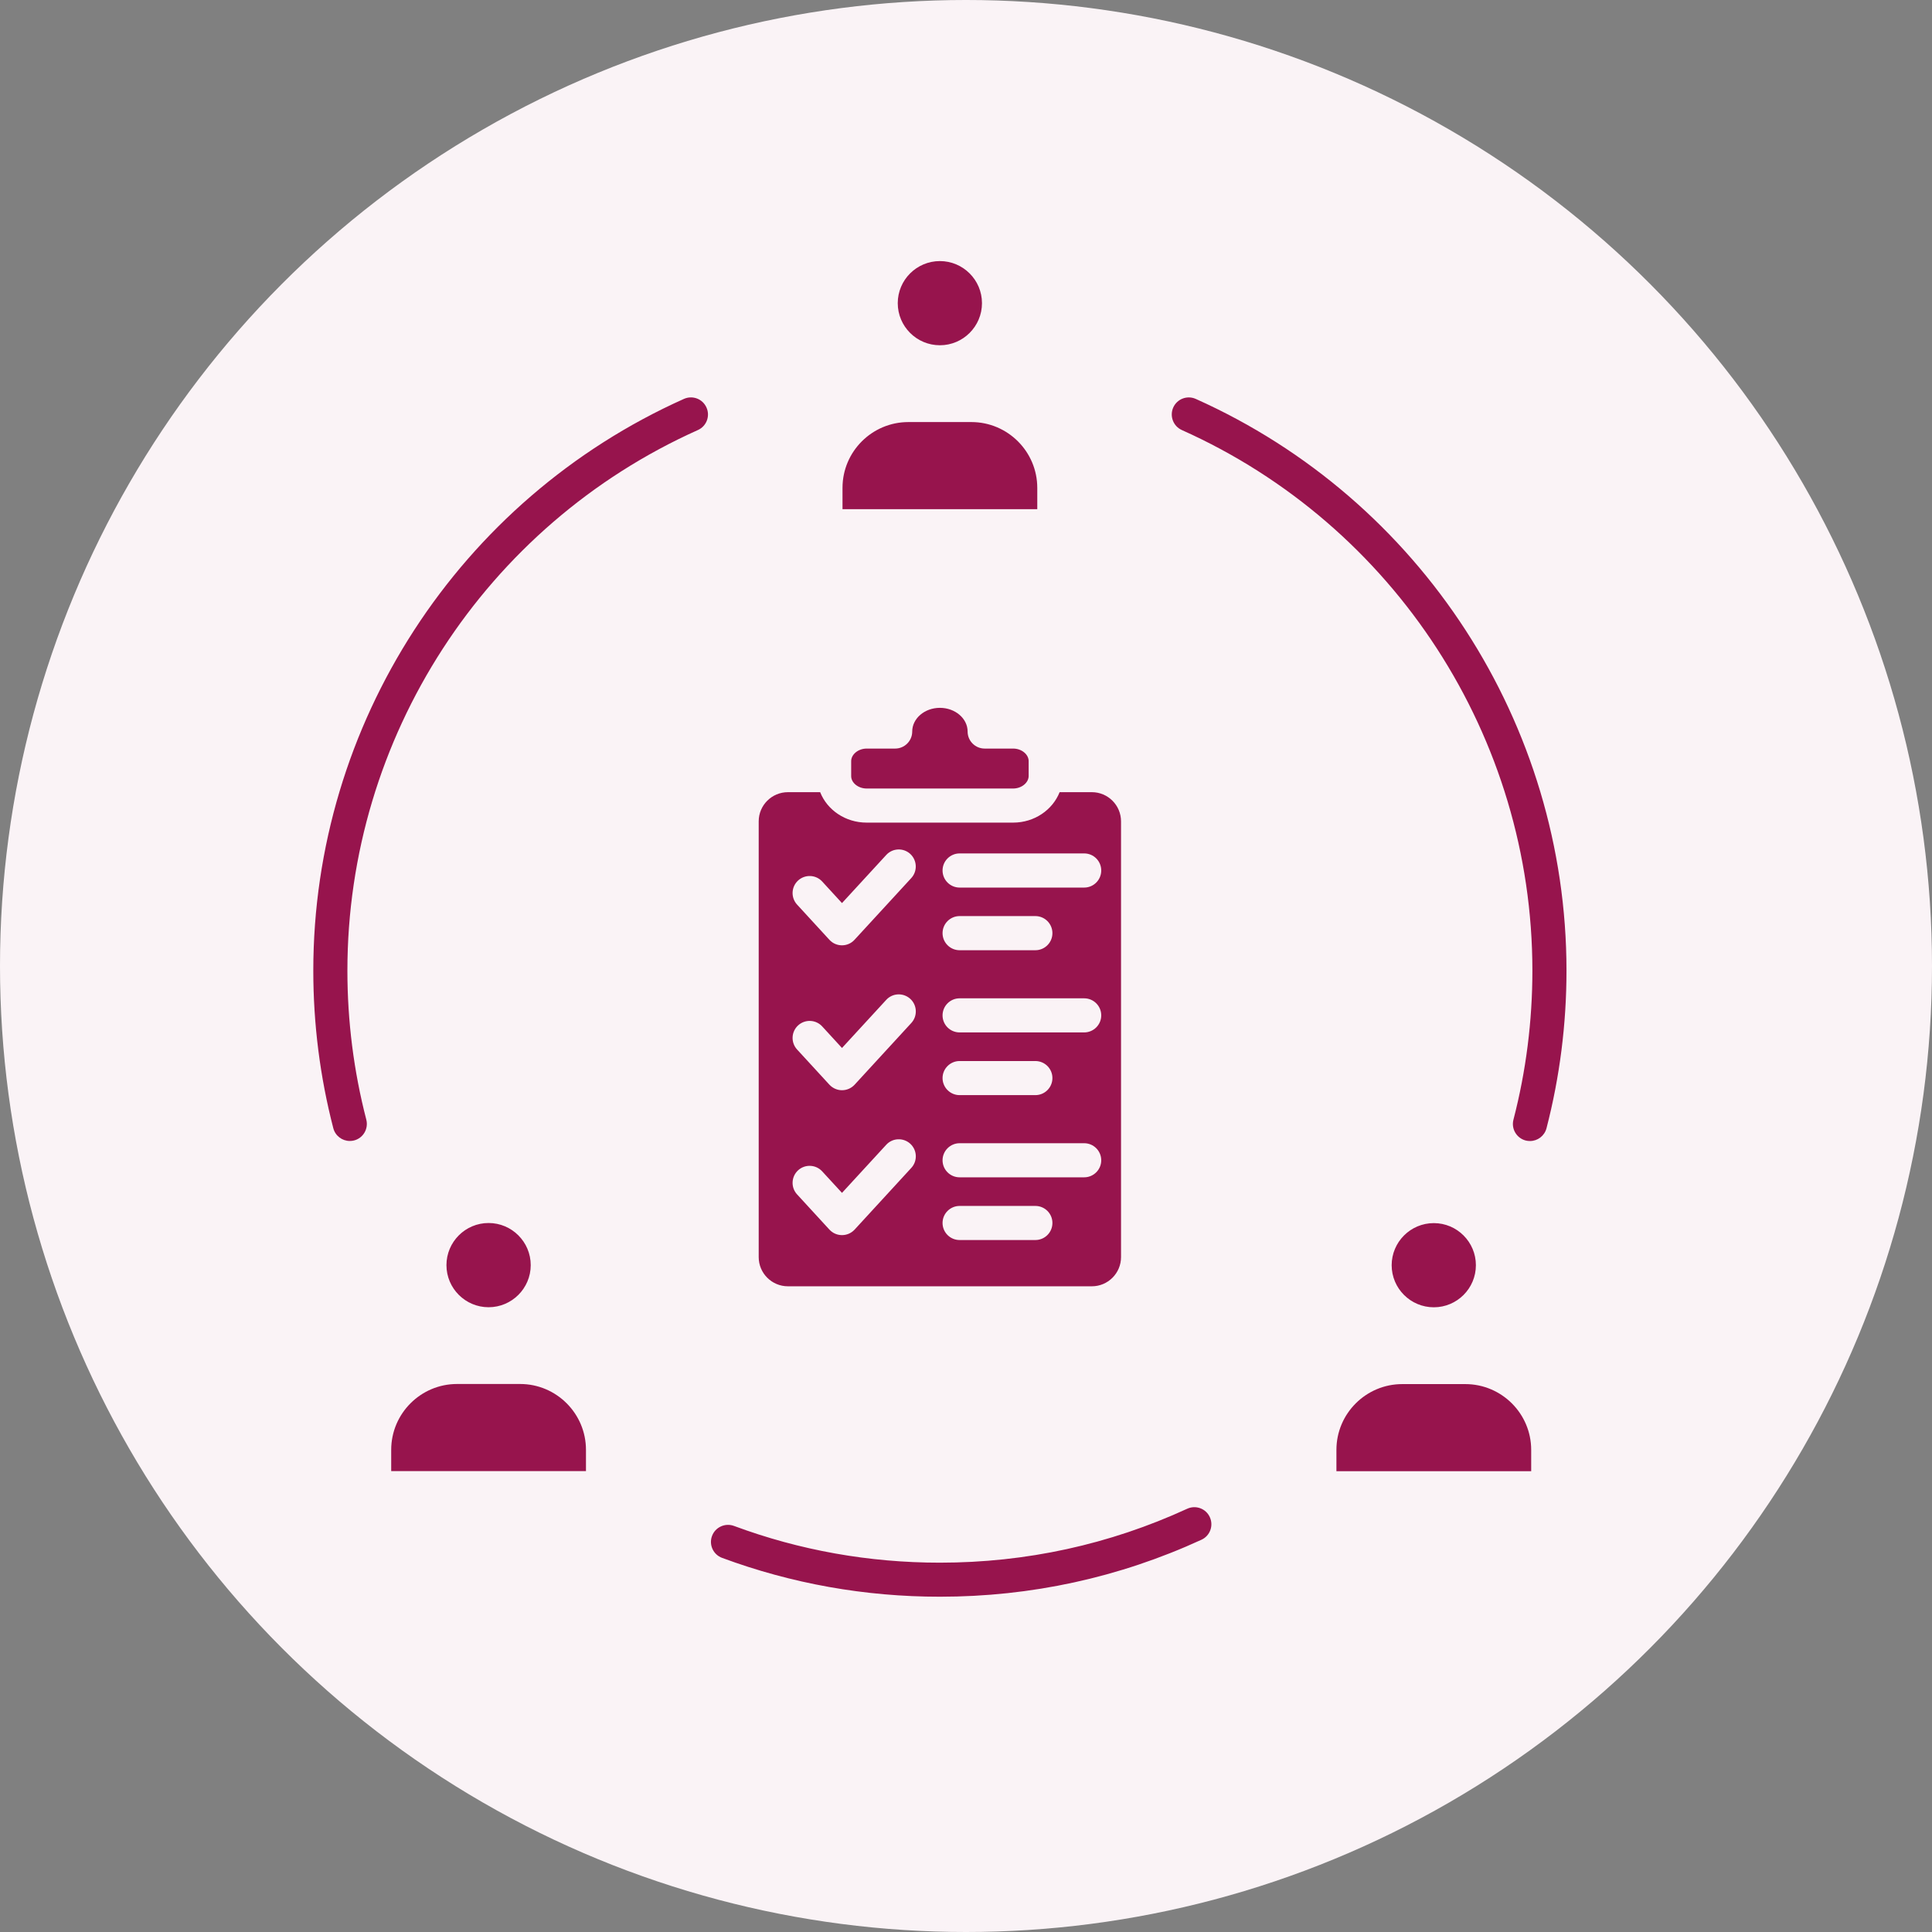 <svg width="37" height="37" viewBox="0 0 37 37" fill="none" xmlns="http://www.w3.org/2000/svg">
<rect x="0" y="0" width="37" height="37" fill="#808080" stroke="none"/>
<circle cx="18.5" cy="18.5" r="18.5" fill="#FAF3F6"/>
<path fill-rule="evenodd" clip-rule="evenodd" d="M13.099 7.639C8.786 9.57 6 13.867 6 18.588C6 19.61 6.129 20.626 6.383 21.606C6.421 21.753 6.554 21.851 6.699 21.851C6.726 21.851 6.753 21.848 6.781 21.841C6.956 21.796 7.06 21.617 7.015 21.442C6.775 20.516 6.653 19.555 6.653 18.589C6.653 14.126 9.287 10.062 13.365 8.236C13.53 8.163 13.604 7.969 13.53 7.805C13.457 7.639 13.264 7.566 13.099 7.639ZM17.433 16.354C17.565 16.477 17.574 16.683 17.452 16.816L16.365 17.998C16.303 18.066 16.216 18.104 16.125 18.104C16.033 18.104 15.946 18.066 15.884 17.998L15.265 17.324C15.143 17.191 15.152 16.985 15.284 16.863C15.417 16.741 15.624 16.749 15.746 16.882L16.125 17.295L16.972 16.374C17.093 16.241 17.3 16.232 17.433 16.354ZM19.403 15.754H16.597C16.189 15.754 15.841 15.511 15.707 15.171H15.09C14.781 15.171 14.53 15.421 14.53 15.73V24.075C14.53 24.384 14.781 24.634 15.09 24.634H20.91C21.218 24.634 21.469 24.384 21.469 24.075V15.73C21.469 15.421 21.218 15.171 20.91 15.171H20.293C20.158 15.511 19.811 15.754 19.403 15.754ZM18.051 20.646C18.051 20.466 18.198 20.32 18.378 20.32H19.828C20.009 20.32 20.155 20.466 20.155 20.646C20.155 20.827 20.009 20.973 19.828 20.973H18.378C18.198 20.973 18.051 20.827 18.051 20.646ZM18.378 21.894H20.763C20.944 21.894 21.09 22.041 21.09 22.221C21.09 22.401 20.943 22.547 20.763 22.547H18.378C18.197 22.547 18.051 22.401 18.051 22.221C18.051 22.041 18.198 21.894 18.378 21.894ZM18.378 23.095H19.828C20.009 23.095 20.155 23.241 20.155 23.421C20.155 23.602 20.009 23.748 19.828 23.748H18.378C18.197 23.748 18.051 23.602 18.051 23.421C18.051 23.241 18.198 23.095 18.378 23.095ZM16.972 19.149C17.093 19.016 17.3 19.008 17.433 19.129C17.566 19.251 17.575 19.458 17.453 19.591L16.366 20.774C16.304 20.841 16.217 20.879 16.125 20.879C16.034 20.879 15.947 20.84 15.885 20.774L15.265 20.099C15.143 19.966 15.152 19.76 15.284 19.638C15.417 19.516 15.624 19.524 15.746 19.657L16.125 20.07L16.972 19.149ZM16.125 22.845L16.972 21.924C17.093 21.791 17.3 21.783 17.433 21.904C17.566 22.027 17.575 22.233 17.453 22.366L16.366 23.549C16.304 23.616 16.217 23.654 16.125 23.654C16.034 23.654 15.947 23.616 15.885 23.549L15.265 22.874C15.143 22.742 15.152 22.535 15.284 22.413C15.417 22.291 15.624 22.3 15.746 22.433L16.125 22.845ZM18.378 19.119H20.763C20.944 19.119 21.09 19.265 21.09 19.446C21.09 19.626 20.943 19.772 20.763 19.772H18.378C18.197 19.772 18.051 19.626 18.051 19.446C18.051 19.265 18.198 19.119 18.378 19.119ZM18.378 18.198C18.197 18.198 18.051 18.051 18.051 17.871C18.051 17.69 18.198 17.544 18.378 17.544H19.828C20.009 17.544 20.155 17.691 20.155 17.871C20.155 18.051 20.009 18.198 19.828 18.198H18.378ZM20.764 16.998H18.378C18.197 16.998 18.051 16.851 18.051 16.671C18.051 16.49 18.198 16.344 18.378 16.344H20.763C20.944 16.344 21.09 16.49 21.09 16.671C21.09 16.851 20.944 16.998 20.764 16.998ZM16.597 15.101H19.403C19.564 15.101 19.7 14.99 19.7 14.86V14.577C19.7 14.446 19.564 14.336 19.403 14.336H18.858C18.677 14.336 18.531 14.19 18.531 14.01C18.531 13.76 18.293 13.556 18 13.556C17.707 13.556 17.47 13.76 17.47 14.01C17.47 14.19 17.323 14.336 17.143 14.336H16.598C16.437 14.336 16.301 14.447 16.301 14.577V14.86C16.299 14.991 16.436 15.101 16.597 15.101ZM26.652 24.23C26.652 24.675 27.014 25.036 27.459 25.036C27.904 25.036 28.265 24.675 28.265 24.23C28.265 23.786 27.904 23.424 27.459 23.424C27.014 23.424 26.652 23.786 26.652 24.23ZM26.855 26.507C26.16 26.507 25.594 27.072 25.594 27.767V28.175H29.324V27.767C29.324 27.072 28.758 26.507 28.062 26.507H26.855ZM22.737 28.894C21.247 29.579 19.653 29.927 18 29.927C16.643 29.927 15.316 29.691 14.056 29.223C13.887 29.161 13.698 29.247 13.636 29.416C13.573 29.585 13.66 29.773 13.829 29.835C15.162 30.329 16.565 30.579 17.999 30.579C19.747 30.579 21.433 30.212 23.009 29.488C23.173 29.413 23.245 29.219 23.169 29.054C23.095 28.891 22.901 28.819 22.737 28.894ZM9.357 25.035C9.802 25.035 10.164 24.673 10.164 24.229C10.164 23.784 9.802 23.422 9.357 23.422C8.912 23.422 8.55 23.784 8.55 24.229C8.55 24.673 8.912 25.035 9.357 25.035ZM9.961 26.505H8.753C8.058 26.505 7.492 27.071 7.492 27.766V28.173H11.222V27.766C11.222 27.071 10.656 26.505 9.961 26.505ZM22.469 7.804C22.396 7.969 22.469 8.162 22.634 8.236C26.712 10.061 29.347 14.125 29.347 18.588C29.347 19.555 29.225 20.516 28.984 21.444C28.939 21.618 29.044 21.796 29.218 21.842C29.246 21.849 29.273 21.852 29.301 21.852C29.446 21.852 29.578 21.755 29.617 21.608C29.871 20.627 30 19.612 30 18.589C30 13.868 27.213 9.571 22.901 7.64C22.736 7.566 22.543 7.639 22.469 7.804ZM17.193 5.806C17.193 6.251 17.555 6.612 18 6.612C18.444 6.612 18.806 6.251 18.806 5.806C18.806 5.361 18.444 5 18 5C17.555 5 17.193 5.361 17.193 5.806ZM17.396 8.083C16.701 8.083 16.135 8.648 16.135 9.343V9.751H19.865V9.344C19.865 8.649 19.299 8.083 18.603 8.083L17.396 8.083Z" fill="#97144D"/>
</svg>
